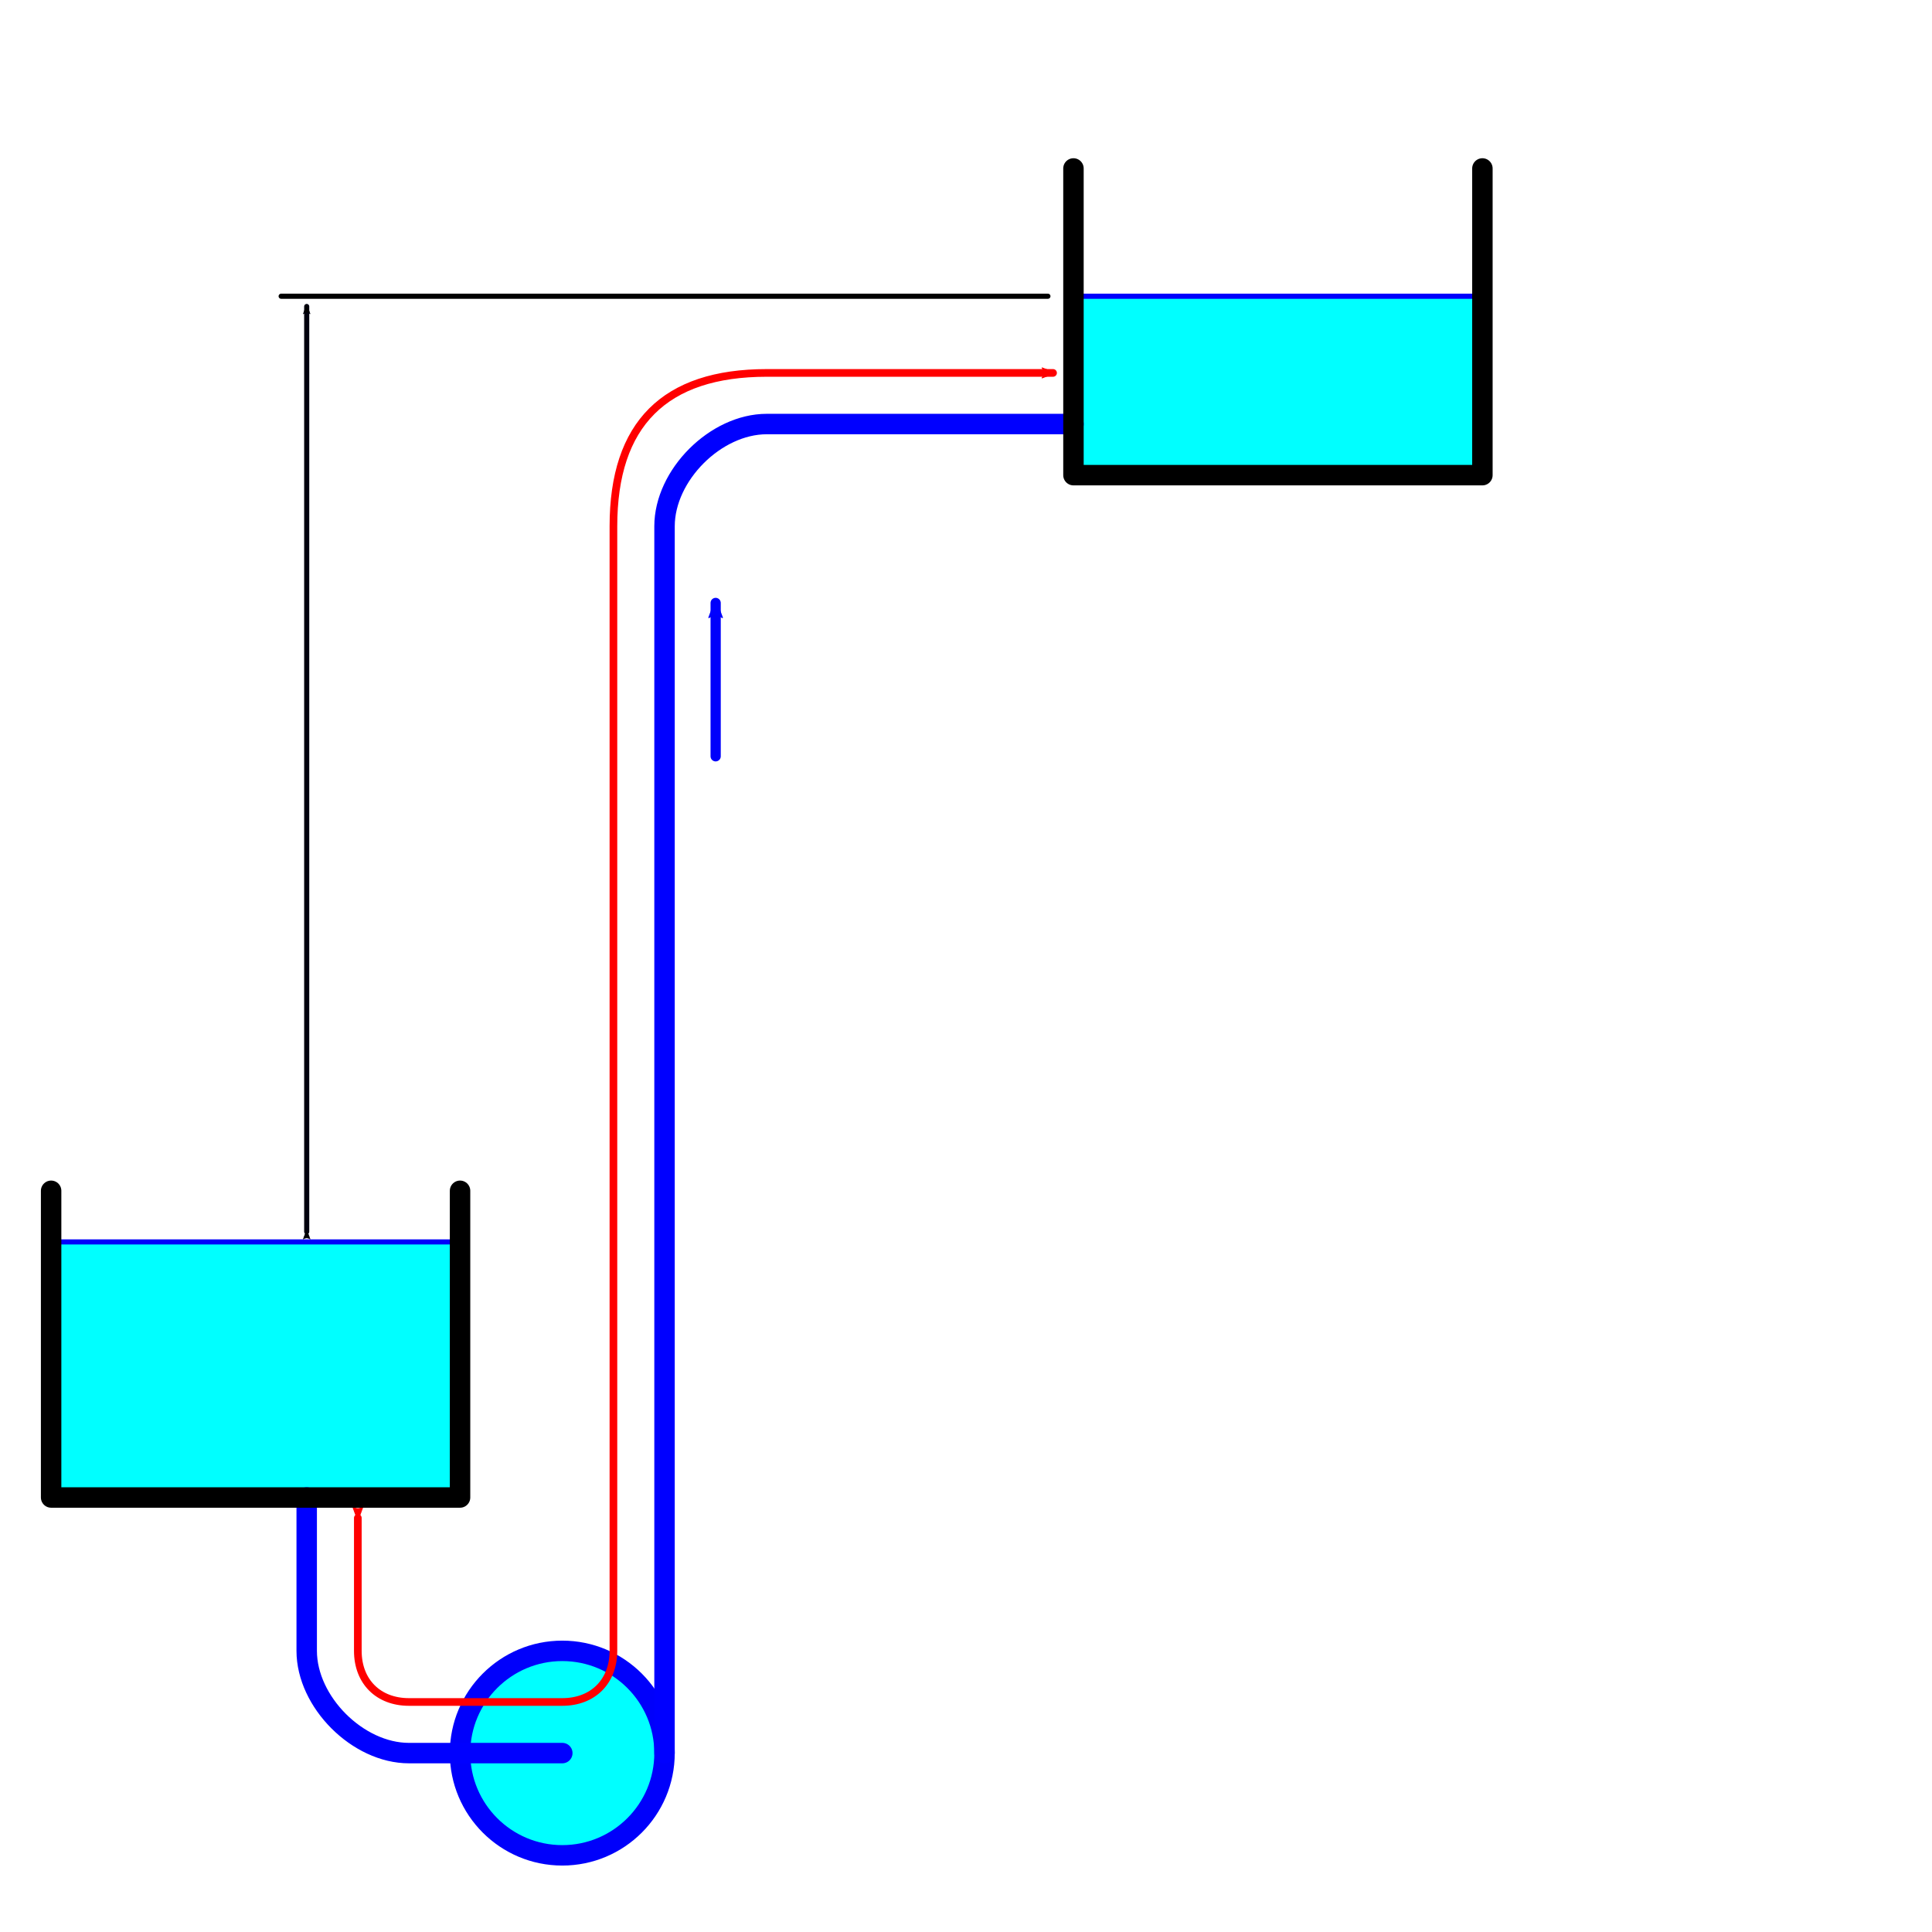 <?xml version="1.0" encoding="UTF-8" standalone="no"?>
<!-- Created with Inkscape (http://www.inkscape.org/) -->

<svg
   xmlns:dc="http://purl.org/dc/elements/1.1/"
   xmlns:cc="http://creativecommons.org/ns#"
   xmlns:rdf="http://www.w3.org/1999/02/22-rdf-syntax-ns#"
   xmlns:svg="http://www.w3.org/2000/svg"
   xmlns="http://www.w3.org/2000/svg"
   xmlns:sodipodi="http://sodipodi.sourceforge.net/DTD/sodipodi-0.dtd"
   xmlns:inkscape="http://www.inkscape.org/namespaces/inkscape"
   width="100mm"
   height="100mm"
   viewBox="0 0 100 100"
   version="1.1"
   id="svg5"
   inkscape:version="0.92.4 (5da689c313, 2019-01-14)"
   sodipodi:docname="Uniwersalny_2_01.svg"
   xml:space="preserve"><sodipodi:namedview
     id="namedview7"
     pagecolor="#ffffff"
     bordercolor="#000000"
     borderopacity="0.25"
     inkscape:showpageshadow="2"
     inkscape:pageopacity="0.0"
     inkscape:pagecheckerboard="0"
     inkscape:deskcolor="#d1d1d1"
     inkscape:document-units="mm"
     showgrid="true"
     inkscape:zoom="1.6441221"
     inkscape:cx="-74.910053"
     inkscape:cy="102.53158"
     inkscape:window-width="2560"
     inkscape:window-height="1377"
     inkscape:window-x="2552"
     inkscape:window-y="-8"
     inkscape:window-maximized="1"
     inkscape:current-layer="layer1"
     showguides="true"
     inkscape:snap-global="true"><inkscape:grid
       type="xygrid"
       id="grid183" /></sodipodi:namedview><defs
     id="defs2"><marker
       inkscape:stockid="Arrow2Mend"
       orient="auto"
       refY="0"
       refX="0"
       id="marker7794"
       style="overflow:visible"
       inkscape:isstock="true"><path
         id="path7792"
         style="fill:#0000ff;fill-opacity:1;fill-rule:evenodd;stroke:#0000fb;stroke-width:0.625;stroke-linejoin:round;stroke-opacity:1"
         d="M 8.719,4.034 -2.207,0.016 8.719,-4.002 c -1.745,2.372 -1.735,5.617 -6e-7,8.035 z"
         transform="scale(-0.6)"
         inkscape:connector-curvature="0" /></marker><marker
       inkscape:stockid="Arrow2Mend"
       orient="auto"
       refY="0"
       refX="0"
       id="marker6018"
       style="overflow:visible"
       inkscape:isstock="true"><path
         id="path5782"
         style="fill:#ff0000;fill-opacity:1;fill-rule:evenodd;stroke:#ff0000;stroke-width:0.625;stroke-linejoin:round;stroke-opacity:1"
         d="M 8.719,4.034 -2.207,0.016 8.719,-4.002 c -1.745,2.372 -1.735,5.617 -6e-7,8.035 z"
         transform="scale(-0.6)"
         inkscape:connector-curvature="0" /></marker><marker
       preserveAspectRatio="xMidYMid"
       inkscape:isstock="true"
       viewBox="0 0 7.7 5.6"
       markerHeight="5.6"
       markerWidth="7.7"
       inkscape:stockid="Arrow2"
       orient="auto-start-reverse"
       refY="0"
       refX="0"
       id="marker5525"
       style="overflow:visible"><path
         id="path5523"
         style="fill:#000000;fill-opacity:1;fill-rule:evenodd;stroke:#00000e;stroke-opacity:1"
         d="M -2,-4 9,0 -2,4 c 2,-2.33 2,-5.66 0,-8 z"
         transform="scale(0.7)"
         inkscape:connector-curvature="0" /></marker><marker
       inkscape:stockid="Arrow2Mstart"
       orient="auto"
       refY="0"
       refX="0"
       id="Arrow2Mstart"
       style="overflow:visible"
       inkscape:isstock="true"><path
         id="path1707"
         style="fill:#000000;fill-opacity:1;fill-rule:evenodd;stroke:#000000;stroke-width:0.625;stroke-linejoin:round;stroke-opacity:1"
         d="M 8.719,4.034 -2.207,0.016 8.719,-4.002 c -1.745,2.372 -1.735,5.617 -6e-7,8.035 z"
         transform="scale(0.6)"
         inkscape:connector-curvature="0" /></marker><marker
       inkscape:stockid="Arrow2Mend"
       orient="auto"
       refY="0"
       refX="0"
       id="Arrow2Mend"
       style="overflow:visible"
       inkscape:isstock="true"><path
         id="path1710"
         style="fill:#000000;fill-opacity:1;fill-rule:evenodd;stroke:#000000;stroke-width:0.625;stroke-linejoin:round;stroke-opacity:1"
         d="M 8.719,4.034 -2.207,0.016 8.719,-4.002 c -1.745,2.372 -1.735,5.617 -6e-7,8.035 z"
         transform="scale(-0.6)"
         inkscape:connector-curvature="0" /></marker><marker
       inkscape:stockid="Arrow2Mstart"
       orient="auto"
       refY="0"
       refX="0"
       id="Arrow2Mstart-1"
       style="overflow:visible"
       inkscape:isstock="true"><path
         inkscape:connector-curvature="0"
         id="path1707-5"
         style="fill:#ff0000;fill-opacity:1;fill-rule:evenodd;stroke:#ff0000;stroke-width:0.625;stroke-linejoin:round;stroke-opacity:1"
         d="M 8.719,4.034 -2.207,0.016 8.719,-4.002 c -1.745,2.372 -1.735,5.617 -6e-7,8.035 z"
         transform="scale(0.6)" /></marker><marker
       inkscape:stockid="Arrow2Mend"
       orient="auto"
       refY="0"
       refX="0"
       id="Arrow2Mend-0"
       style="overflow:visible"
       inkscape:isstock="true"><path
         inkscape:connector-curvature="0"
         id="path1710-0"
         style="fill:#000000;fill-opacity:1;fill-rule:evenodd;stroke:#000000;stroke-width:0.625;stroke-linejoin:round;stroke-opacity:1"
         d="M 8.719,4.034 -2.207,0.016 8.719,-4.002 c -1.745,2.372 -1.735,5.617 -6e-7,8.035 z"
         transform="scale(-0.6)" /></marker><marker
       inkscape:stockid="Arrow2Mstart"
       orient="auto"
       refY="0"
       refX="0"
       id="Arrow2Mstart-1-7"
       style="overflow:visible"
       inkscape:isstock="true"><path
         inkscape:connector-curvature="0"
         id="path1707-5-9"
         style="fill:#000000;fill-opacity:1;fill-rule:evenodd;stroke:#00000e;stroke-width:0.625;stroke-linejoin:round;stroke-opacity:1"
         d="M 8.719,4.034 -2.207,0.016 8.719,-4.002 c -1.745,2.372 -1.735,5.617 -6e-7,8.035 z"
         transform="scale(0.6)" /></marker><marker
       inkscape:stockid="Arrow2Mend"
       orient="auto"
       refY="0"
       refX="0"
       id="marker6018-9"
       style="overflow:visible"
       inkscape:isstock="true"><path
         inkscape:connector-curvature="0"
         id="path5782-2"
         style="fill:#000000;fill-opacity:1;fill-rule:evenodd;stroke:#00000e;stroke-width:0.625;stroke-linejoin:round;stroke-opacity:1"
         d="M 8.719,4.034 -2.207,0.016 8.719,-4.002 c -1.745,2.372 -1.735,5.617 -6e-7,8.035 z"
         transform="scale(-0.6)" /></marker><marker
       inkscape:stockid="Arrow2Mstart"
       orient="auto"
       refY="0"
       refX="0"
       id="Arrow2Mstart-1-2"
       style="overflow:visible"
       inkscape:isstock="true"><path
         inkscape:connector-curvature="0"
         id="path1707-5-4"
         style="fill:#000000;fill-opacity:1;fill-rule:evenodd;stroke:#00000e;stroke-width:0.625;stroke-linejoin:round;stroke-opacity:1"
         d="M 8.719,4.034 -2.207,0.016 8.719,-4.002 c -1.745,2.372 -1.735,5.617 -6e-7,8.035 z"
         transform="scale(0.6)" /></marker><marker
       inkscape:stockid="Arrow2Mend"
       orient="auto"
       refY="0"
       refX="0"
       id="marker6018-5"
       style="overflow:visible"
       inkscape:isstock="true"><path
         inkscape:connector-curvature="0"
         id="path5782-8"
         style="fill:#000000;fill-opacity:1;fill-rule:evenodd;stroke:#00000e;stroke-width:0.625;stroke-linejoin:round;stroke-opacity:1"
         d="M 8.719,4.034 -2.207,0.016 8.719,-4.002 c -1.745,2.372 -1.735,5.617 -6e-7,8.035 z"
         transform="scale(-0.6)" /></marker><marker
       inkscape:stockid="Arrow2Mstart"
       orient="auto"
       refY="0"
       refX="0"
       id="Arrow2Mstart-1-4"
       style="overflow:visible"
       inkscape:isstock="true"><path
         inkscape:connector-curvature="0"
         id="path1707-5-44"
         style="fill:#000000;fill-opacity:1;fill-rule:evenodd;stroke:#00000e;stroke-width:0.625;stroke-linejoin:round;stroke-opacity:1"
         d="M 8.719,4.034 -2.207,0.016 8.719,-4.002 c -1.745,2.372 -1.735,5.617 -6e-7,8.035 z"
         transform="scale(0.6)" /></marker><marker
       inkscape:stockid="Arrow2Mend"
       orient="auto"
       refY="0"
       refX="0"
       id="marker6018-2"
       style="overflow:visible"
       inkscape:isstock="true"><path
         id="path5782-6"
         style="fill:#000000;fill-opacity:1;fill-rule:evenodd;stroke:#00000e;stroke-width:0.625;stroke-linejoin:round;stroke-opacity:1"
         d="M 8.719,4.034 -2.207,0.016 8.719,-4.002 c -1.745,2.372 -1.735,5.617 -6e-7,8.035 z"
         transform="scale(-0.6)"
         inkscape:connector-curvature="0" /></marker></defs><g
     inkscape:label="Warstwa 1"
     inkscape:groupmode="layer"
     id="layer1"
     transform="translate(0,-197)"><circle
   style="opacity:1;fill:#00ffff;fill-opacity:1;stroke:#0000fb;stroke-width:1.058;stroke-linecap:round;stroke-linejoin:round;stroke-miterlimit:4;stroke-dasharray:none;stroke-dashoffset:0;stroke-opacity:1"
   id="path1287"
   cx="29.104"
   cy="287.74"
   r="5.292" /><path
   style="opacity:1;fill:#00ffff;fill-opacity:1;stroke:#0000fb;stroke-width:0.265;stroke-linecap:round;stroke-linejoin:round;stroke-miterlimit:4;stroke-dasharray:none;stroke-dashoffset:0;stroke-opacity:1"
   d="m 55.562,212.333 v 9.26 h 21.167 l -3e-6,-9.26 z"
   id="path1227"
   inkscape:connector-curvature="0"
   sodipodi:nodetypes="ccccc" /><path
   style="opacity:1;fill:#11ffff;fill-opacity:1;stroke:#000011;stroke-width:0.198;stroke-linecap:round;stroke-linejoin:round;stroke-miterlimit:4;stroke-dasharray:none;stroke-dashoffset:0;stroke-opacity:1"
   id="path4676"
   ry="3.043"
   rx="3.307"
   cy="113.511"
   cx="177.932"
   inkscape:connector-curvature="0"
   d="" />
































































<path
   style="fill:none;stroke:#0000ff;stroke-width:1.058;stroke-linecap:round;stroke-miterlimit:4;stroke-dasharray:none;stroke-opacity:1"
   d="m 34.396,287.74 -9e-6,-63.5 c 0,-2.646 2.646,-5.292 5.292,-5.292 l 15.875,1e-5"
   id="path1051-1-5"
   sodipodi:nodetypes="cccc"
   inkscape:connector-curvature="0" />





































<path
   style="opacity:1;fill:none;fill-opacity:1;stroke:#000000;stroke-width:1.058;stroke-linecap:round;stroke-linejoin:round;stroke-miterlimit:4;stroke-dasharray:none;stroke-dashoffset:0;stroke-opacity:1"
   d="m 55.562,205.719 v 15.875 h 21.167 v -15.875"
   id="path1225"
   inkscape:connector-curvature="0"
   sodipodi:nodetypes="cccc" /><path
   style="opacity:1;fill:#00ffff;fill-opacity:1;stroke:#0000fb;stroke-width:0.265;stroke-linecap:round;stroke-linejoin:round;stroke-miterlimit:4;stroke-dasharray:none;stroke-dashoffset:0;stroke-opacity:1"
   d="m 2.646,261.281 v 13.229 H 23.812 v -13.229 z"
   id="path1227-9"
   inkscape:connector-curvature="0"
   sodipodi:nodetypes="ccccc" />


<path
   style="fill:none;stroke:#0000ff;stroke-width:1.058;stroke-linecap:round;stroke-miterlimit:4;stroke-dasharray:none;stroke-opacity:1"
   d="m 15.875,274.51 v 7.938 c 0,2.646 2.646,5.292 5.292,5.292 h 7.938"
   id="path1051-1-5-2"
   sodipodi:nodetypes="cccc"
   inkscape:connector-curvature="0" /><path
   style="opacity:1;fill:none;fill-opacity:1;stroke:#ff0000;stroke-width:0.397;stroke-linecap:round;stroke-linejoin:round;stroke-miterlimit:4;stroke-dasharray:none;stroke-dashoffset:0;stroke-opacity:1;marker-start:url(#Arrow2Mstart-1);marker-end:url(#marker6018);paint-order:fill markers stroke"
   d="m 18.521,275.569 v 6.879 c 0,1.587 1.058,2.646 2.646,2.646 h 7.938 c 1.587,0 2.646,-1.058 2.646,-2.646 v -58.208 c 0,-5.292 2.646,-7.938 7.938,-7.938 h 14.817"
   id="path5515"
   inkscape:connector-curvature="0"
   sodipodi:nodetypes="cccccccc" /><path
   style="opacity:1;fill:none;fill-opacity:1;stroke:#000000;stroke-width:1.058;stroke-linecap:round;stroke-linejoin:round;stroke-miterlimit:4;stroke-dasharray:none;stroke-dashoffset:0;stroke-opacity:1"
   d="m 2.646,258.635 v 15.875 H 23.812 v -15.875"
   id="path1225-6"
   inkscape:connector-curvature="0"
   sodipodi:nodetypes="cccc" /><path
   style="opacity:1;fill:#0000ff;fill-opacity:1;stroke:#0000fb;stroke-width:0.529;stroke-linecap:round;stroke-linejoin:round;stroke-miterlimit:4;stroke-dasharray:none;stroke-dashoffset:0;stroke-opacity:1;marker-end:url(#marker7794);paint-order:fill markers stroke"
   d="m 37.042,236.146 v -7.938"
   id="path7790"
   inkscape:connector-curvature="0"
   sodipodi:nodetypes="cc" /><path
   style="opacity:1;fill:#000000;fill-opacity:1;stroke:#00000e;stroke-width:0.265;stroke-linecap:round;stroke-linejoin:round;stroke-miterlimit:4;stroke-dasharray:none;stroke-dashoffset:0;stroke-opacity:1;marker-start:url(#Arrow2Mstart-1-4);marker-end:url(#marker6018-2);paint-order:fill markers stroke"
   d="M 15.875,260.752 V 212.863"
   id="path5515-8"
   inkscape:connector-curvature="0"
   sodipodi:nodetypes="cc" /><path
   inkscape:connector-curvature="0"
   style="fill:none;fill-opacity:1;stroke:#000000;stroke-width:0.265;stroke-linecap:round;stroke-linejoin:round;stroke-dasharray:none;stroke-opacity:1"
   d="m 14.552,212.333 h 39.688"
   id="path20442-5-3-1"
   sodipodi:nodetypes="cc" /></g><g
     inkscape:groupmode="layer"
     id="layer2"
     inkscape:label="Warstwa 2"
     transform="translate(0,-197)" /></svg>